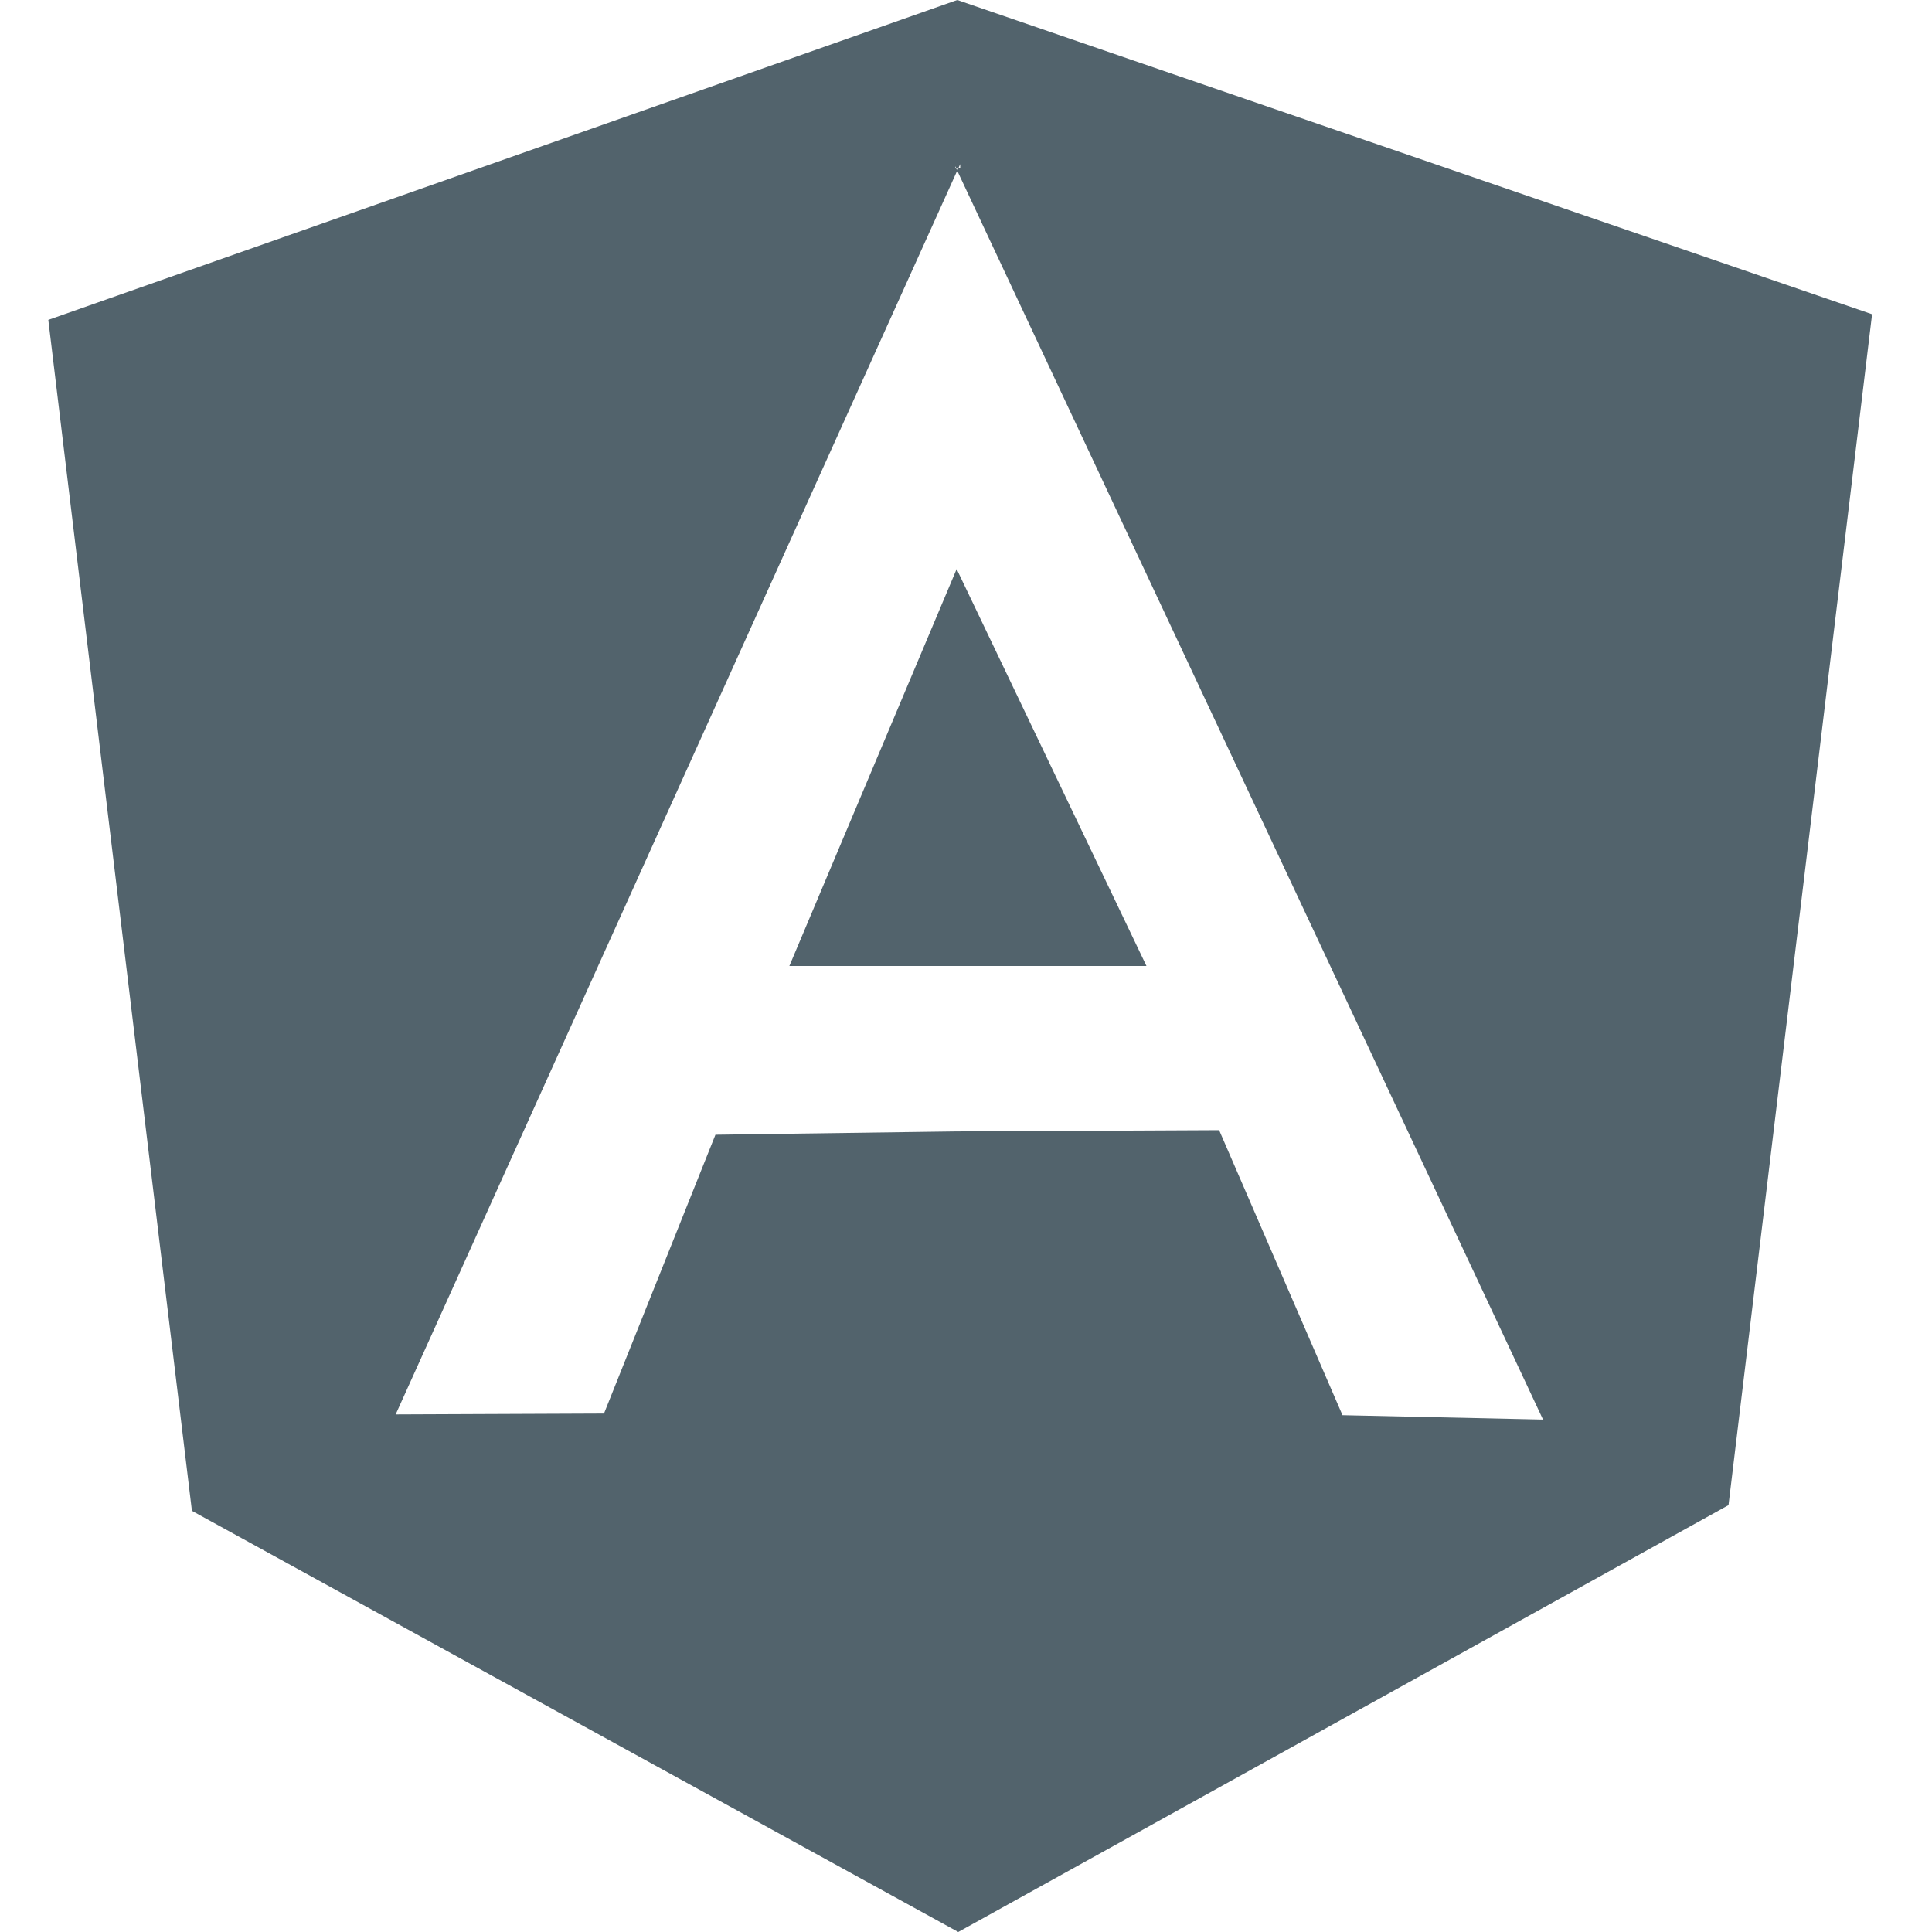 <?xml version="1.0" encoding="UTF-8" standalone="no"?>
<svg width="80px" height="80px" viewBox="0 0 80 80" version="1.1" xmlns="http://www.w3.org/2000/svg" xmlns:xlink="http://www.w3.org/1999/xlink">
    <!-- Generator: Sketch 50.2 (55047) - http://www.bohemiancoding.com/sketch -->
    <title>Icons/Programming Languages/icon-angularjs</title>
    <desc>Created with Sketch.</desc>
    <defs>
        <path d="M32.686,40 L47.473,40 L39.613,23.563 L32.686,40 Z M39.639,1.14241516e-14 L2,13.246 L7.947,62.56 L39.679,80 L71.574,62.324 L77.519,13.012 L39.639,1.14241516e-14 Z M29.625,46.987 L25.01,58.532 L16.384,58.568 L39.636,7.068 L39.592,6.97 L39.551,6.97 L39.552,6.886 L39.592,6.97 L39.682,6.97 L39.76,6.796 L39.76,6.97 L39.681,6.97 L39.637,7.068 L63.894,58.782 L55.59,58.6 L50.482,46.798 L39.574,46.85 L29.625,46.987 Z" id="path-1"></path>
    </defs>
    <g id="Icons/Programming-Languages/icon-angularjs" stroke="none" stroke-width="1" fill="none" fill-rule="evenodd">
        <rect id="Rectangle" fill="#D8D8D8" opacity="0" x="0" y="0" width="80" height="80"></rect>
        <mask id="mask-2" fill="white">
            <use xlink:href="#path-1"></use>
        </mask>
        <use id="Mask" fill="#52636C" fill-rule="nonzero" xlink:href="#path-1"></use>
    </g>
</svg>